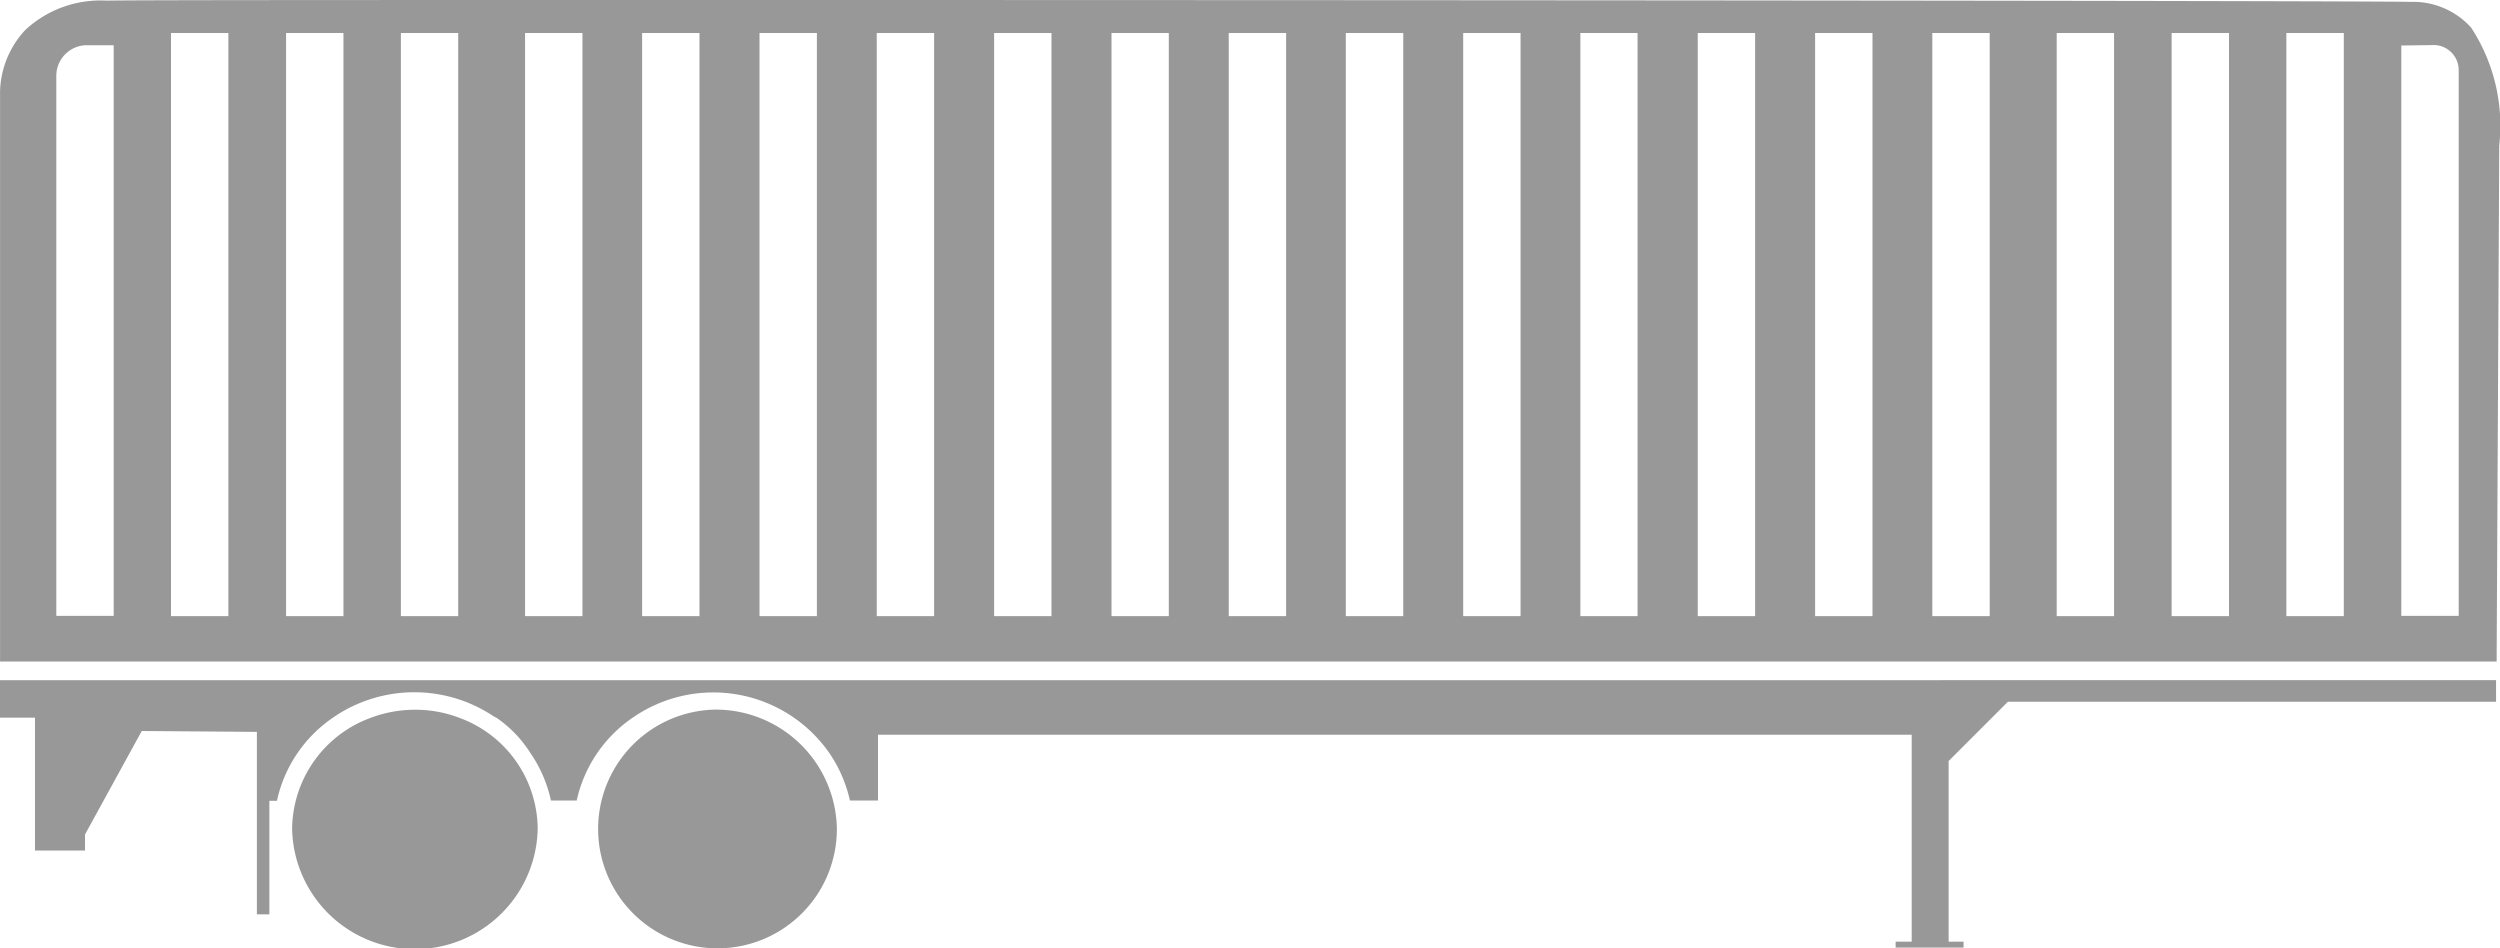 <svg height="15.173" viewBox="0 0 40 15.173" width="40" xmlns="http://www.w3.org/2000/svg">
  <g data-name="Group 2195" id="Group_2195" opacity="0.7" transform="translate(-8 -94.952)">
    <path
      d="M39.945,10.585H0V1.456A1.5,1.5,0,0,1,.4.483,1.766,1.766,0,0,1,1.7.01C2.234,0,5.971,0,11.7,0,21.91,0,37.46.011,38.579.03a1.247,1.247,0,0,1,.959.413,2.869,2.869,0,0,1,.449,1.886l-.042,8.256ZM36.581.528v9.33H37.5V.528Zm-1.836,0v9.33h.918V.528Zm-1.839,0v9.33h.918V.528Zm-1.99,0v9.33h.918V.528Zm-1.875,0v9.33h.918V.528Zm-1.878,0v9.33h.918V.528Zm-1.878,0v9.33H26.2V.528Zm-1.875,0v9.33h.918V.528Zm-1.878,0v9.33h.919V.528Zm-1.873,0v9.33h.918V.528Zm-1.876,0v9.33H18.7V.528Zm-1.878,0v9.33h.918V.528Zm-1.878,0v9.33h.918V.528Zm-1.876,0v9.33h.918V.528Zm-1.878,0v9.33h.918V.528ZM8.4.528v9.33h.918V.528Zm-1.987,0v9.33H7.33V.528Zm-1.837,0v9.33h.918V.528Zm-1.841,0v9.33h.918V.528Zm35.685.2V9.854h.918V1.121a.4.4,0,0,0-.4-.4ZM1.385.723h0A.491.491,0,0,0,.9,1.21V9.854h.918V.724H1.385Z"
      data-name="Subtraction 34"
      fill="#6c6c6c"
      id="Subtraction_34" transform="translate(8.001 94.952)"/>
    <path d="M2820.907,1757.07a1.91,1.91,0,1,0,1.964,1.909A1.939,1.939,0,0,0,2820.907,1757.07Z" data-name="Path 1362"
          fill="#6c6c6c"
          id="Path_1362" transform="translate(-2801.481 -1650.764)"/>
    <path
      d="M2793.275,1757.206a1.968,1.968,0,0,0-.718-.133,2,2,0,0,0-.721.133,1.911,1.911,0,0,0-1.247,1.777,1.965,1.965,0,0,0,3.929,0A1.905,1.905,0,0,0,2793.275,1757.206Z"
      data-name="Path 1363"
      fill="#6c6c6c"
      id="Path_1363" transform="translate(-2777.915 -1650.765)"/>
    <path
      d="M2794.049,1754.29h-31.072v.6h.56v2.126h.8v-.257l.908-1.656,1.842.014v2.919h.2v-1.816h.121a2.164,2.164,0,0,1,.9-1.333,2.206,2.206,0,0,1,.476-.251,2.284,2.284,0,0,1,2.085.228h0l.035.02h.006a1.942,1.942,0,0,1,.553.571h0a2.119,2.119,0,0,1,.329.761h.412a2.168,2.168,0,0,1,.906-1.333,2.262,2.262,0,0,1,3.14.578,2.19,2.19,0,0,1,.326.755h.449v-1.053h16.539v3.311h-.257v.095h1.087v-.095h-.239v-2.891l.412-.412.536-.536h7.811v-.346h-8.872Z"
      data-name="Path 1364"
      fill="#6c6c6c"
      id="Path_1364" transform="translate(-2754.977 -1648.455)"/>
  </g>
</svg>
